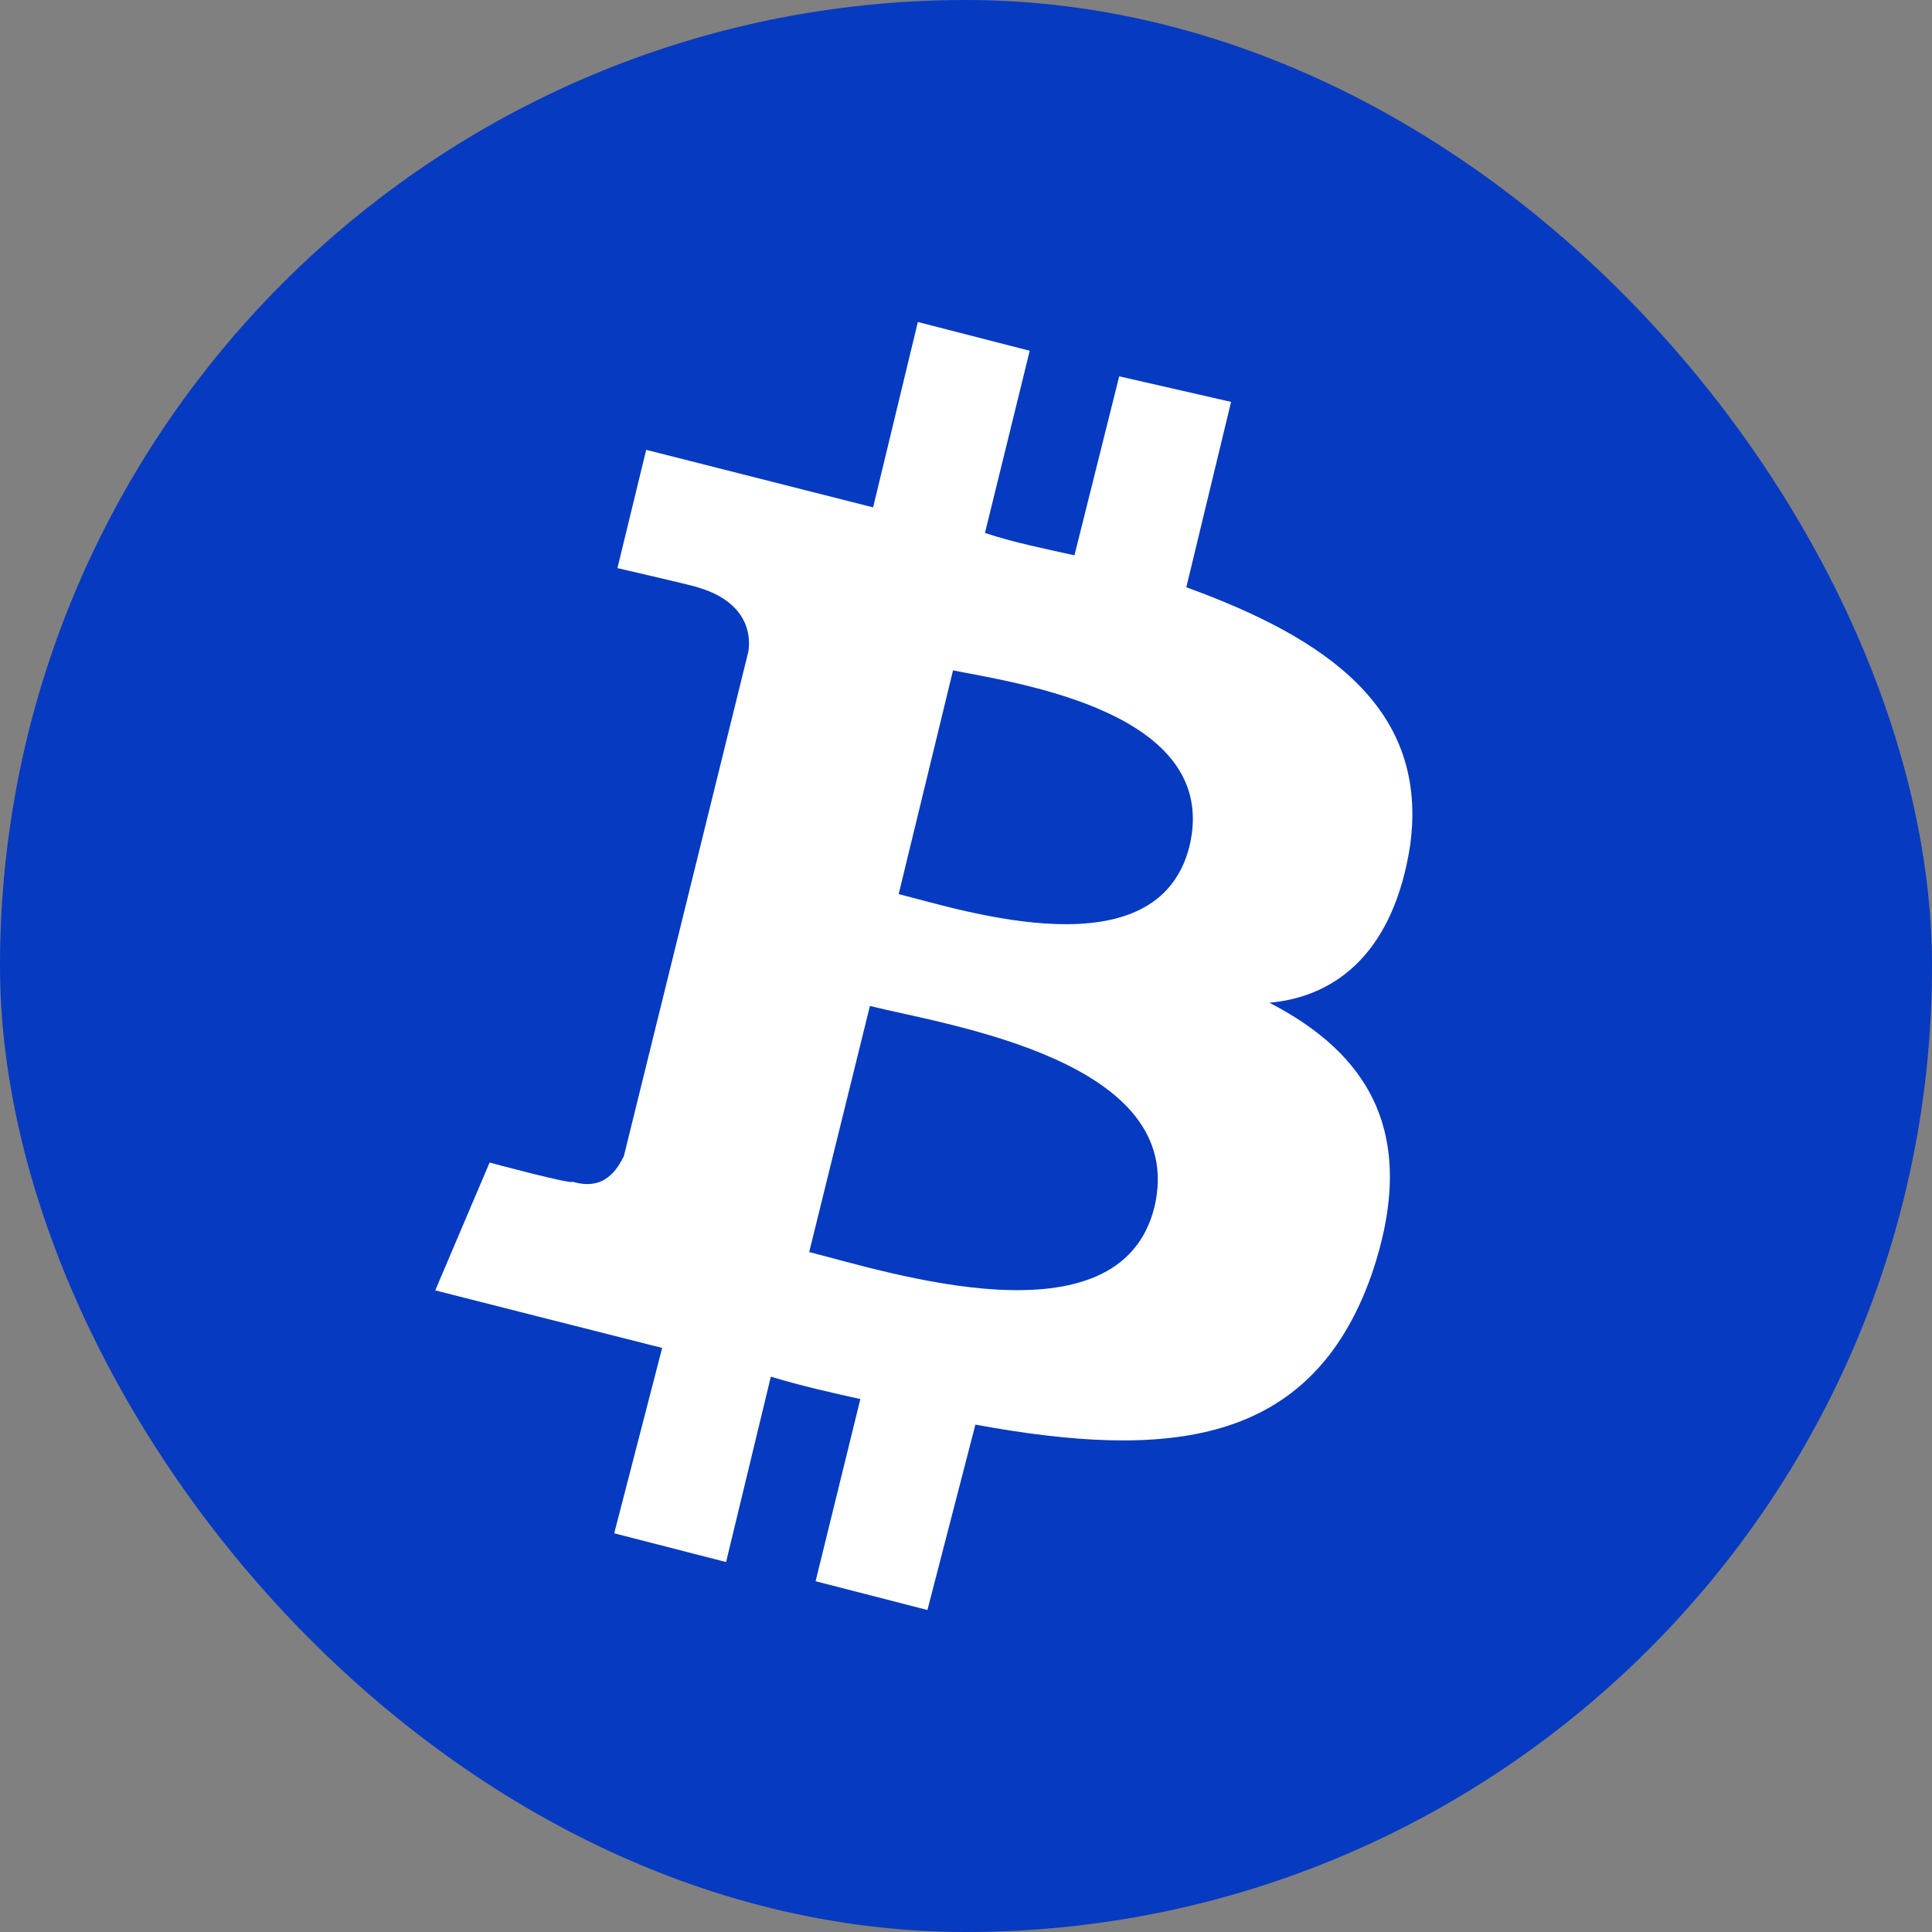 <svg width="60" height="60" fill="none" xmlns="http://www.w3.org/2000/svg"><rect width="100%" height="100%" fill="#808080" stroke="none"/><g id="Bitcoin" clip-path="url(#clip0_2_3755)"><g id="Bitcoin_2"><rect id="Rectangle" width="60" height="60" rx="30" fill="#063AC0"/><path id="Path" d="M43.79 26.278c.596-4.268-2.58-6.452-6.948-8.04l1.39-5.757-3.474-.794-1.39 5.559c-.893-.199-1.886-.397-2.779-.695l1.39-5.658L28.505 10l-1.39 5.757c-.794-.199-7.047-1.787-7.047-1.787l-.893 3.673s2.58.595 2.481.595c1.39.397 1.687 1.29 1.588 1.985l-3.87 15.683c-.2.397-.596 1.092-1.589.794 0 .099-2.58-.596-2.58-.596l-1.688 3.97s6.253 1.589 7.047 1.787l-1.489 5.757 3.474.893 1.39-5.757c.992.298 1.886.497 2.78.695l-1.39 5.658 3.473.893 1.49-5.757c5.955 1.092 10.421.695 12.307-4.665 1.489-4.367-.1-6.849-3.176-8.437 2.183-.198 3.87-1.687 4.367-4.863zm-7.94 11.216c-1.092 4.367-8.338 1.985-10.72 1.39l1.886-7.643c2.382.595 9.925 1.687 8.834 6.253zm1.091-11.216c-.992 3.97-7.047 1.985-9.032 1.489l1.688-6.948c1.985.397 8.337 1.29 7.344 5.459z" fill="#fff"/></g></g><defs><clipPath id="clip0_2_3755"><path fill="#fff" d="M0 0h60v60H0z"/></clipPath></defs></svg>